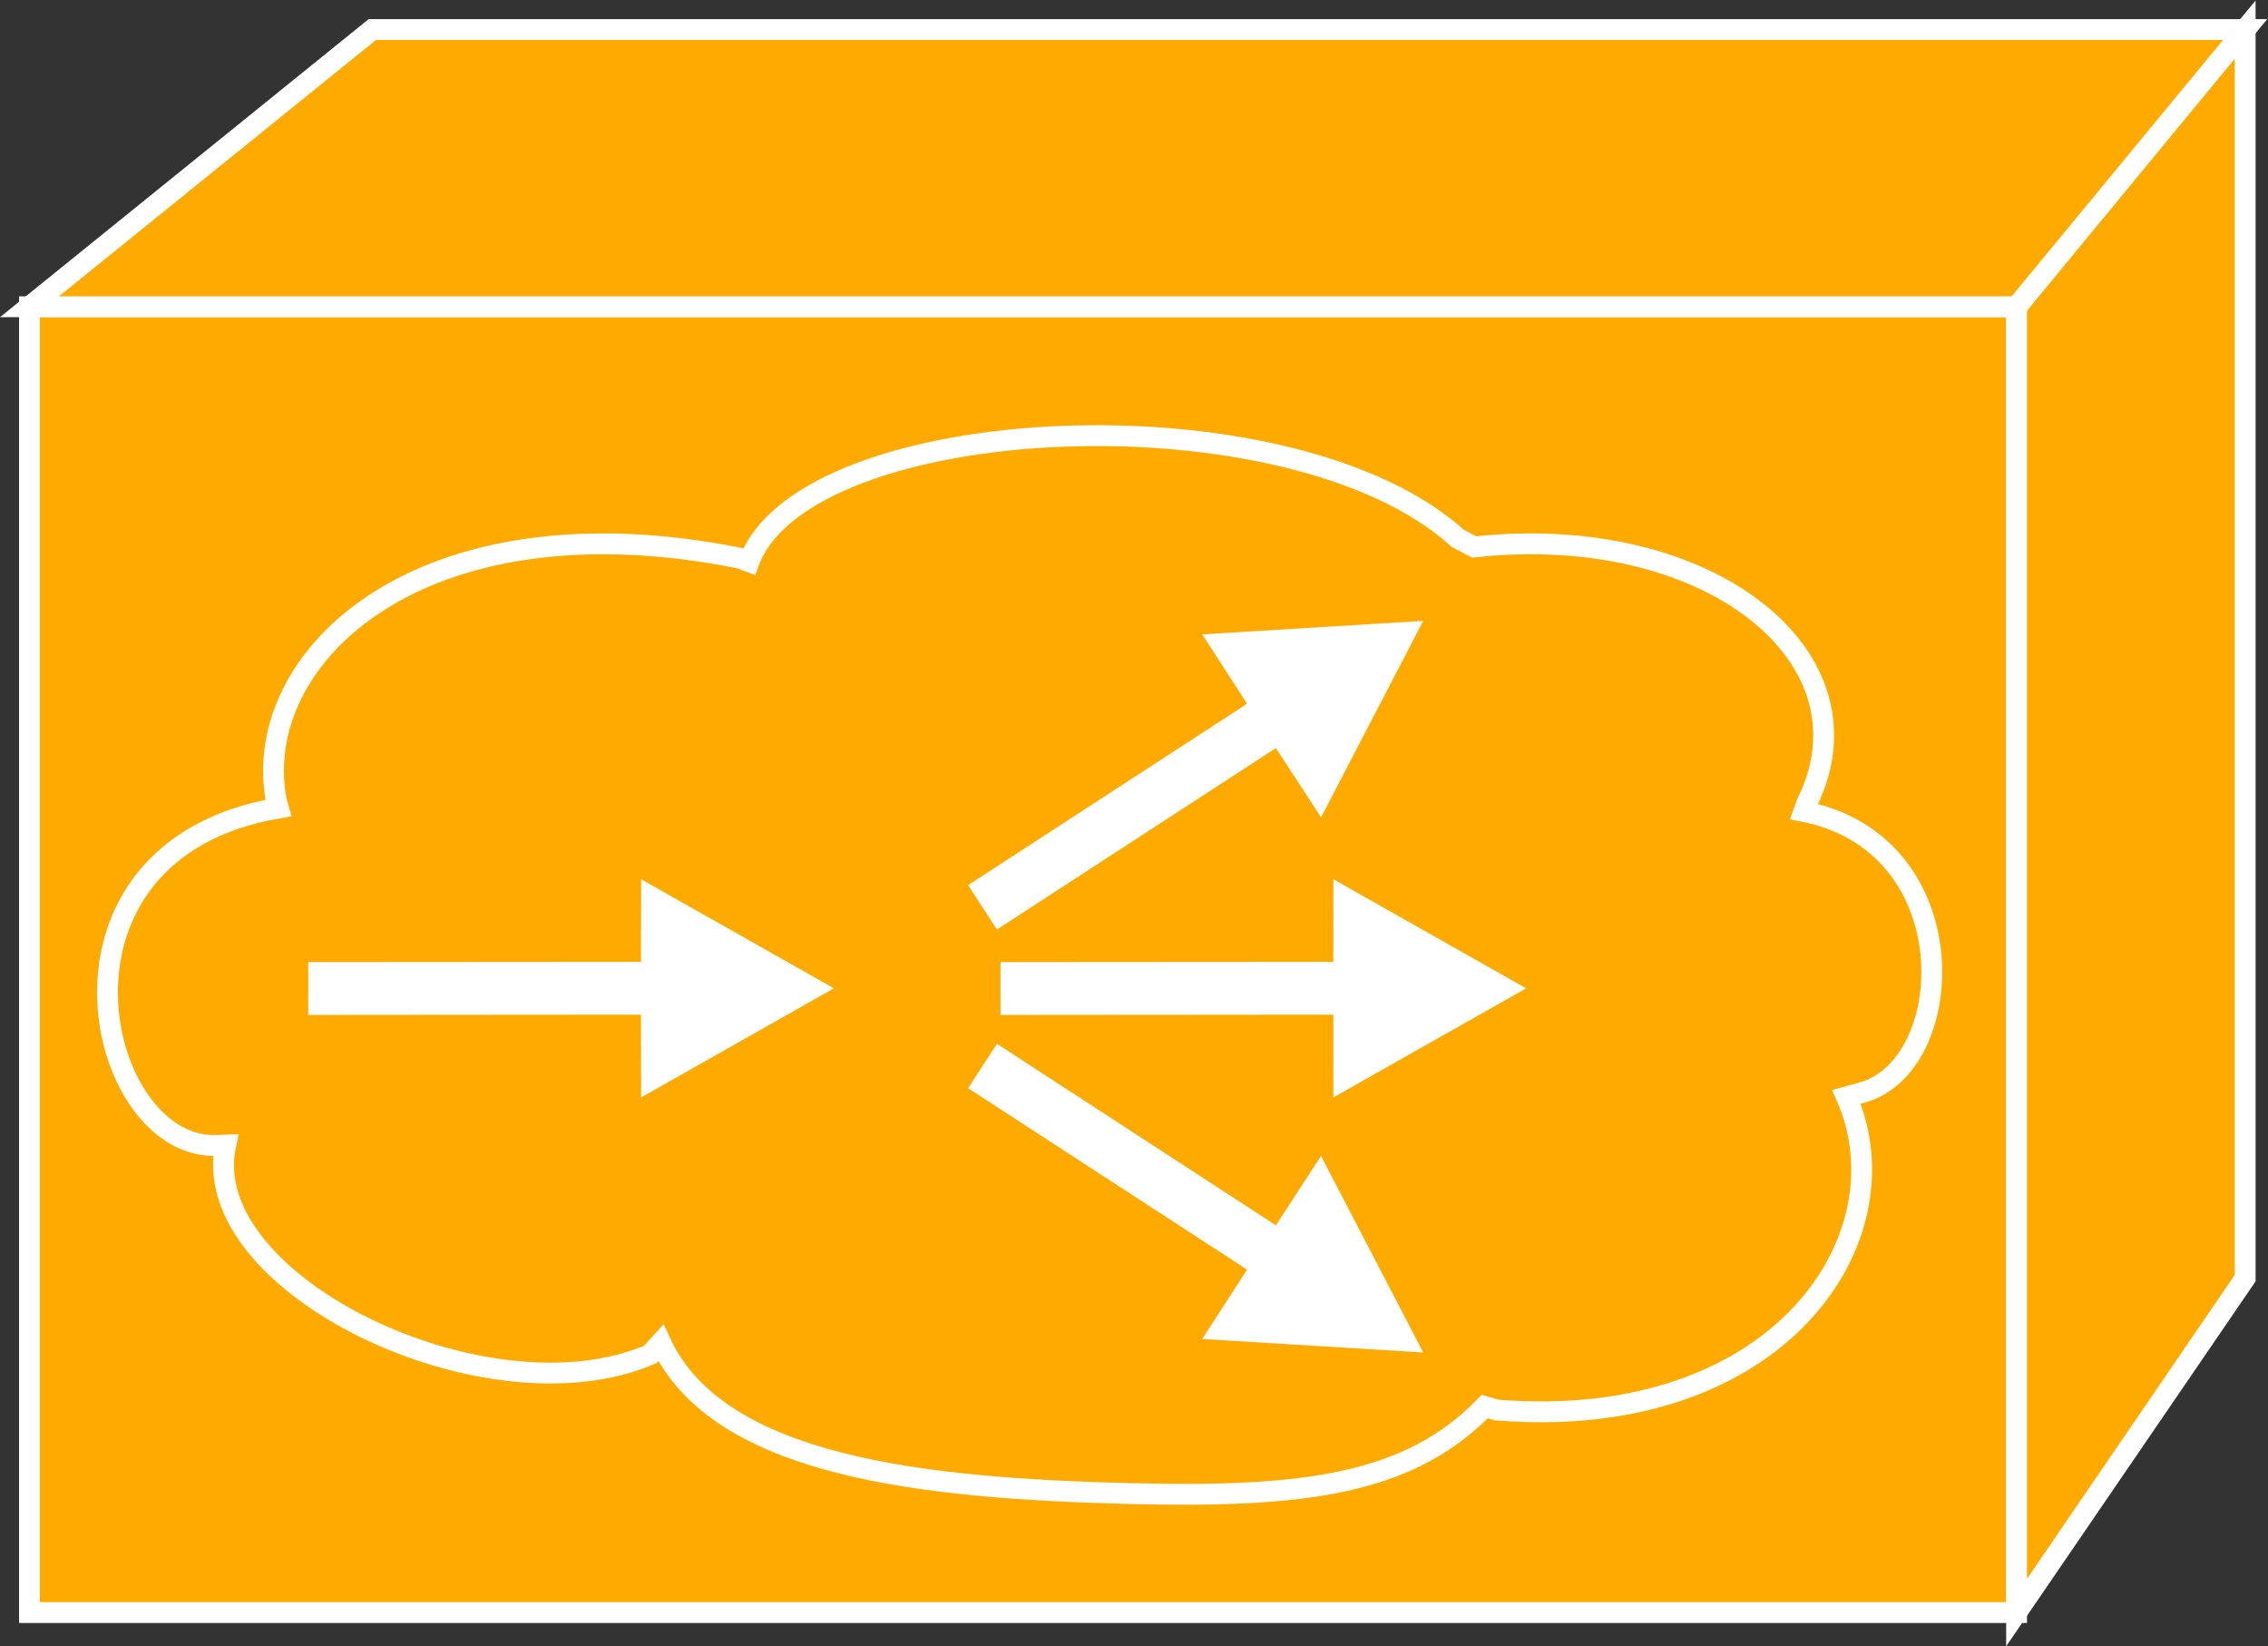 <?xml version="1.0" encoding="UTF-8" standalone="no"?>
<svg
   xmlns:dc="http://purl.org/dc/elements/1.1/"
   xmlns:cc="http://creativecommons.org/ns#"
   xmlns:rdf="http://www.w3.org/1999/02/22-rdf-syntax-ns#"
   xmlns:svg="http://www.w3.org/2000/svg"
   xmlns="http://www.w3.org/2000/svg"
   viewBox="0 0 58.04 42.12"
   height="42.12"
   width="58.04"
   xml:space="preserve"
   id="svg2"
   version="1.1"><rect x="0" y="0" width="58.04" height="42.12" fill="#333333" stroke="none"/><defs
     id="defs6" /><g
     transform="matrix(1.333,0,0,-1.333,0,42.12)"
     id="g10"><g
       transform="scale(0.1)"
       id="g12"><path
         id="path14"
         style="fill:#FFAA00;fill-opacity:1;fill-rule:nonzero;stroke:none"
         d="m 5.656,6.465 h 381.484 v 250.637 H 5.656 Z" /><path
         id="path16"
         style="fill:none;stroke:#ffffff;stroke-width:4;stroke-linecap:butt;stroke-linejoin:miter;stroke-miterlimit:4;stroke-dasharray:none;stroke-opacity:1"
         d="M 5.656,6.465 H 387.141 V 257.102 H 5.656 Z" /><path
         id="path18"
         style="fill:#FFAA00;fill-opacity:1;fill-rule:nonzero;stroke:none"
         d="M 431.023,70.652 387.141,6.465 V 257.102 l 43.882,53.211 V 70.652" /><path
         id="path20"
         style="fill:none;stroke:#ffffff;stroke-width:4;stroke-linecap:butt;stroke-linejoin:miter;stroke-miterlimit:4;stroke-dasharray:none;stroke-opacity:1"
         d="M 431.023,70.652 387.141,6.465 V 257.102 l 43.882,53.211 z" /><path
         id="path22"
         style="fill:#FFAA00;fill-opacity:1;fill-rule:nonzero;stroke:none"
         d="M 71.484,310.313 H 431.023 L 387.141,257.102 H 5.656 l 65.828,53.211" /><path
         id="path24"
         style="fill:none;stroke:#ffffff;stroke-width:4;stroke-linecap:butt;stroke-linejoin:miter;stroke-miterlimit:4;stroke-dasharray:none;stroke-opacity:1"
         d="M 71.484,310.313 H 431.023 L 387.141,257.102 H 5.656 Z" /><path
         id="path26"
         style="fill:#ffffff;fill-opacity:1;fill-rule:nonzero;stroke:none"
         d="m 123.059,121.223 -63.879,-0.051 v 10.144 l 63.879,0.043 0.027,15.86 37.004,-20.942 -37.004,-20.933 -0.027,15.879" /><path
         id="path28"
         style="fill:#ffffff;fill-opacity:1;fill-rule:nonzero;stroke:none"
         d="m 255.969,121.223 -63.891,-0.051 v 10.144 l 63.891,0.043 0.015,15.86 37.004,-20.942 -37.004,-20.933 -0.015,15.879" /><path
         id="path30"
         style="fill:#ffffff;fill-opacity:1;fill-rule:nonzero;stroke:none"
         d="m 244.941,172.395 -53.554,-34.829 -5.528,8.52 53.555,34.82 -8.613,13.313 42.429,2.59 -19.617,-37.715 -8.672,13.301" /><path
         id="path32"
         style="fill:#ffffff;fill-opacity:1;fill-rule:nonzero;stroke:none"
         d="m 244.941,80.789 -53.554,34.848 -5.528,-8.528 53.555,-34.824 -8.613,-13.309 42.429,-2.59 -19.617,37.715 -8.672,-13.312" /><path
         id="path34"
         style="fill:none;stroke:#ffffff;stroke-width:4;stroke-linecap:butt;stroke-linejoin:miter;stroke-miterlimit:4;stroke-dasharray:none;stroke-opacity:1"
         d="M 141.953,208.859 C 80.391,221.145 47.902,189.617 53.035,162.371 l 0.414,-1.48 C 5.48,152.727 18.047,96.106 41.066,96.106 l 2.266,0.078 C 37.531,69.578 93.594,42.512 124.855,56.023 l 2.008,2.211 c 11.145,-23.926 50.742,-27.93 89.907,-28.926 33.933,-0.863 53.738,1.812 68.289,16.699 l 2.246,-0.664 c 54.316,-4.367 79.05,33.152 67.175,60.097 l 2.93,0.821 c 18.52,4.898 20.656,47.644 -11.109,53.965 l 0.601,1.66 c 13.801,27.808 -18.726,54.043 -63.875,49.109 l -3.132,1.633 c -32.305,29.258 -125.317,24.492 -136.086,-4.453 z" /></g></g></svg>